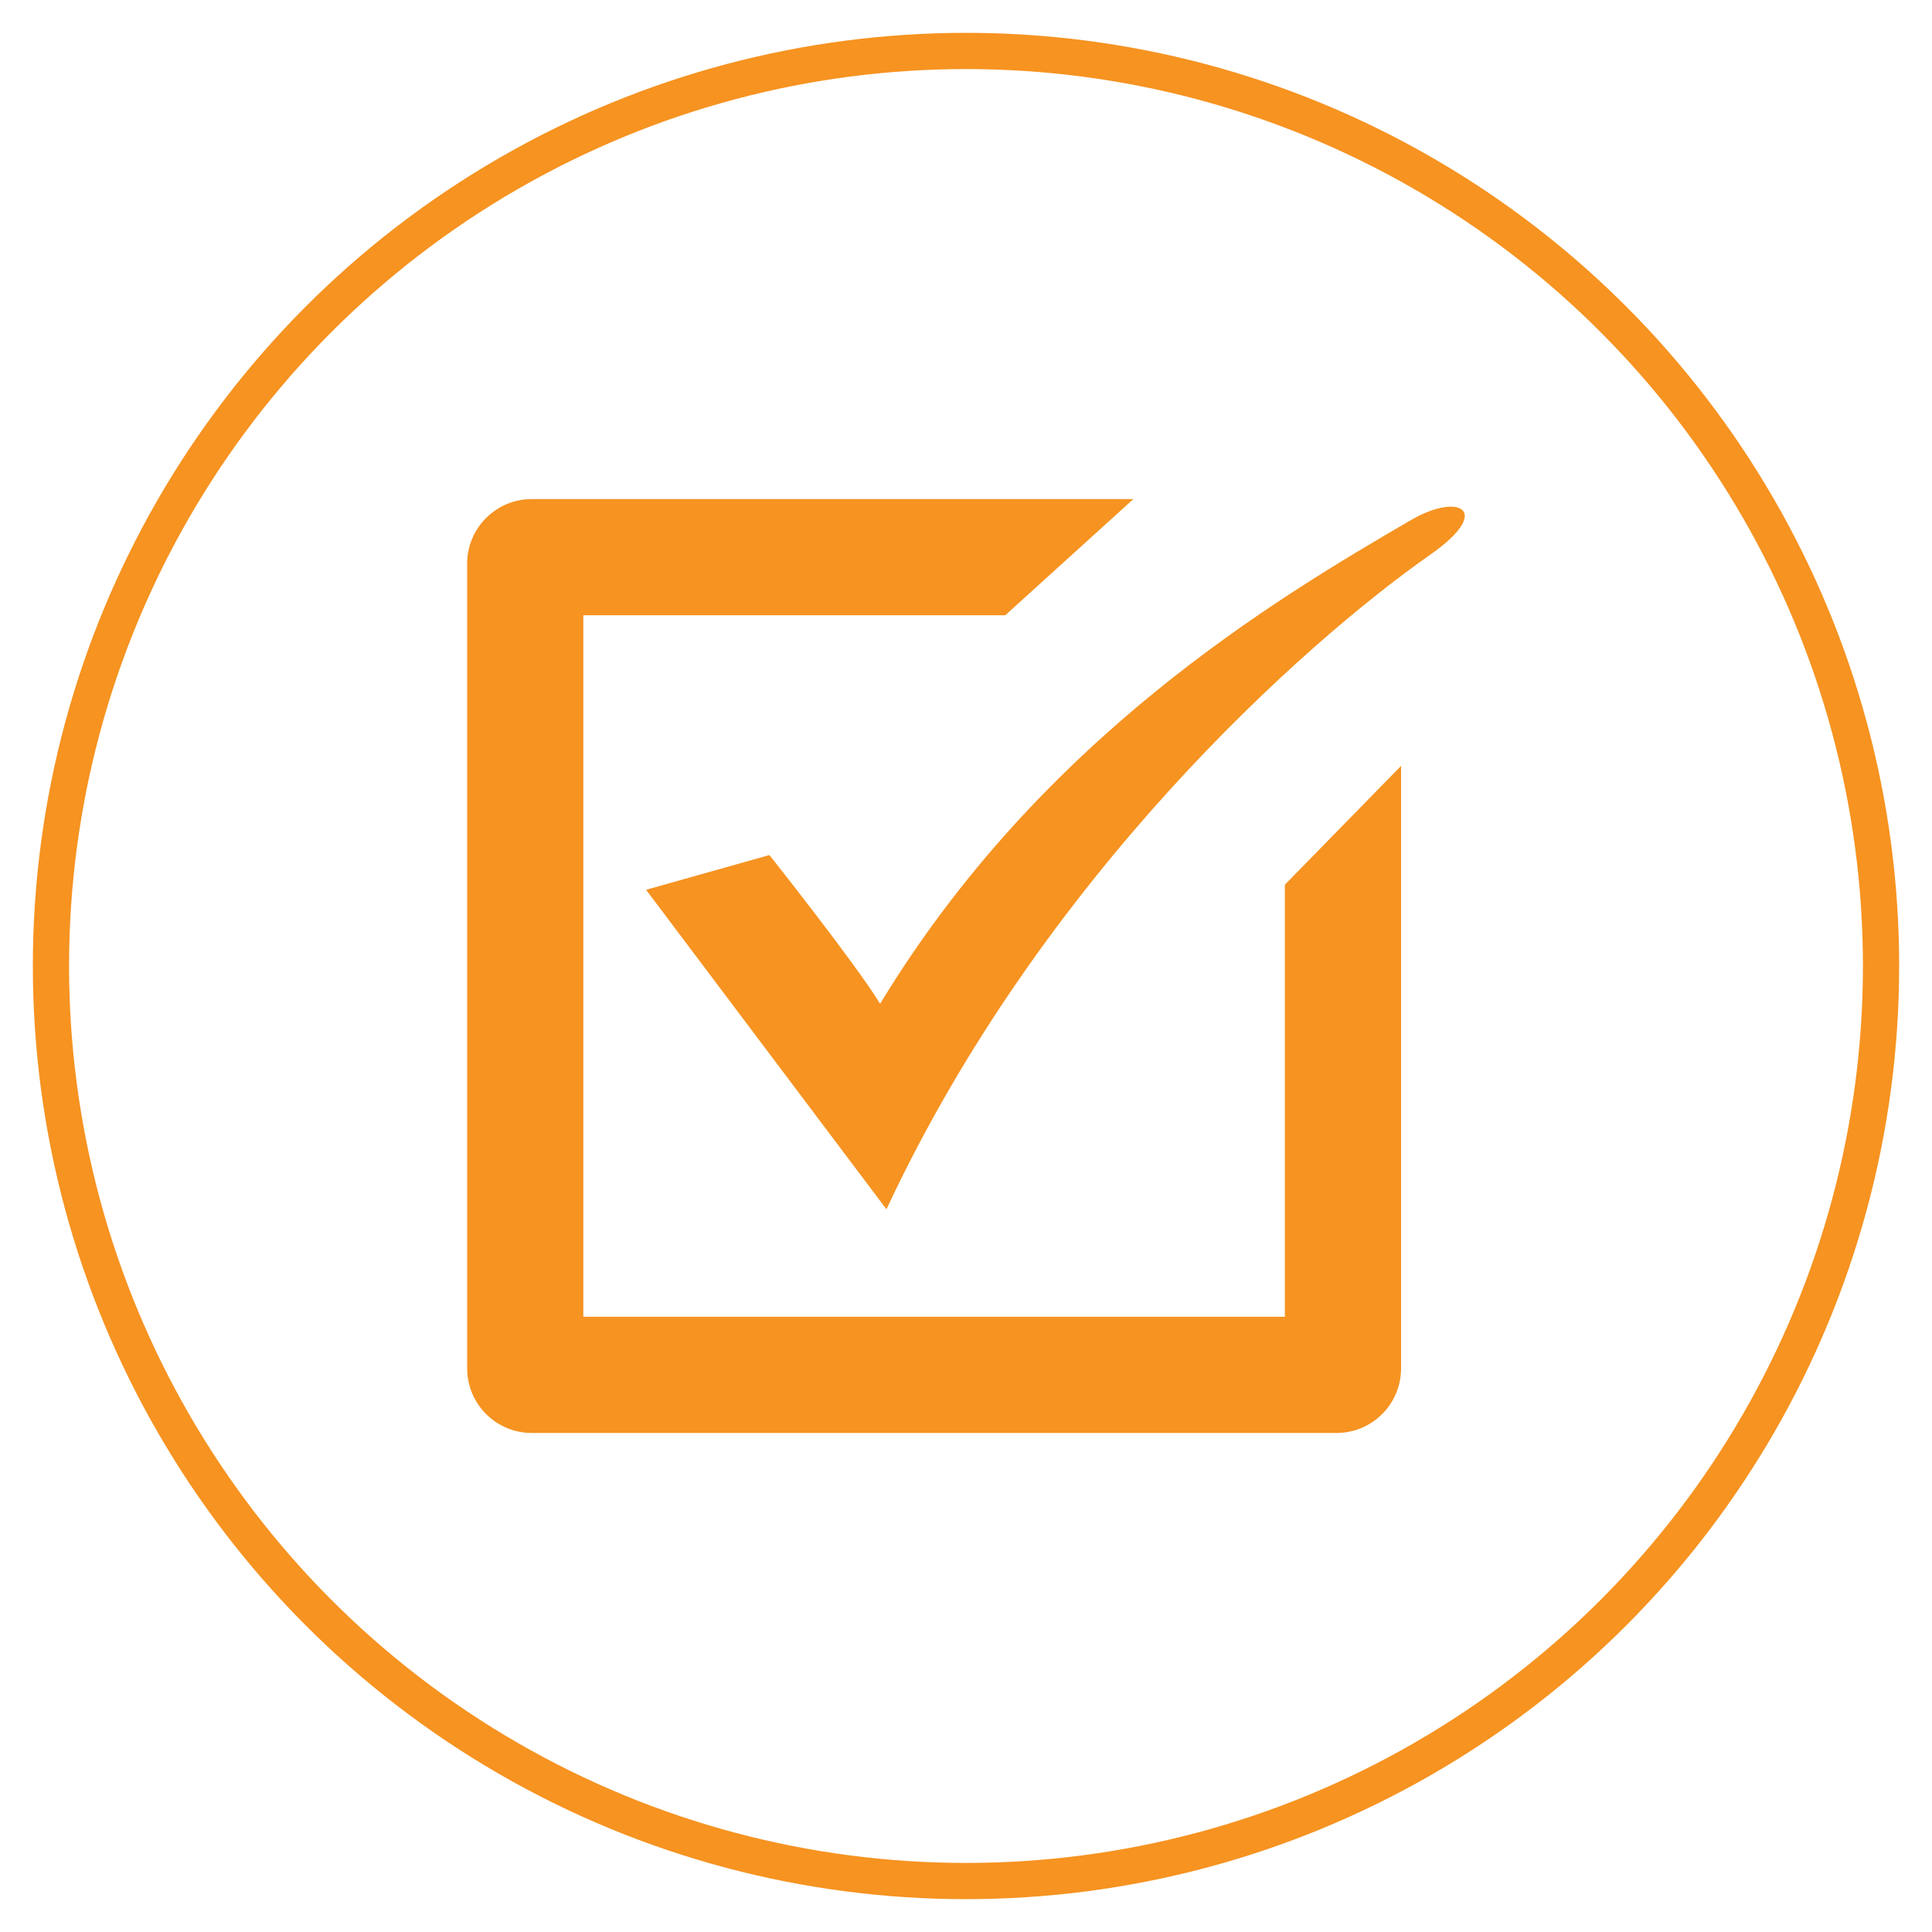 <?xml version="1.0" encoding="utf-8"?>
<!-- Generator: Adobe Illustrator 16.0.0, SVG Export Plug-In . SVG Version: 6.00 Build 0)  -->
<!DOCTYPE svg PUBLIC "-//W3C//DTD SVG 1.1//EN" "http://www.w3.org/Graphics/SVG/1.1/DTD/svg11.dtd">
<svg version="1.1" id="Layer_1" xmlns="http://www.w3.org/2000/svg" xmlns:xlink="http://www.w3.org/1999/xlink" x="0px" y="0px"
	 width="40px" height="40px" viewBox="0 0 40 40" enable-background="new 0 0 40 40" xml:space="preserve">
<g>
	<circle fill="none" stroke="#F69321" stroke-width="0.75" stroke-miterlimit="10" cx="20" cy="20" r="18.945"/>
	<g>
		<path fill="#F69321" d="M26.602,18.317v8.945H12.077V12.738h8.736l2.652-2.405H11.009c-0.739,0-1.337,0.599-1.337,1.337V28.33
			c0,0.738,0.598,1.338,1.337,1.338H27.67c0.74,0,1.338-0.6,1.338-1.338V15.856L26.602,18.317z"/>
		<path fill="#F69321" d="M15.93,17.703c0,0,1.769,2.227,2.292,3.079c3.338-5.502,8.184-8.382,11-10.02
			c0.988-0.574,1.701-0.195,0.393,0.72c-2.619,1.834-8.055,6.681-11.262,13.555l-4.977-6.615L15.93,17.703z"/>
	</g>
</g>
</svg>
